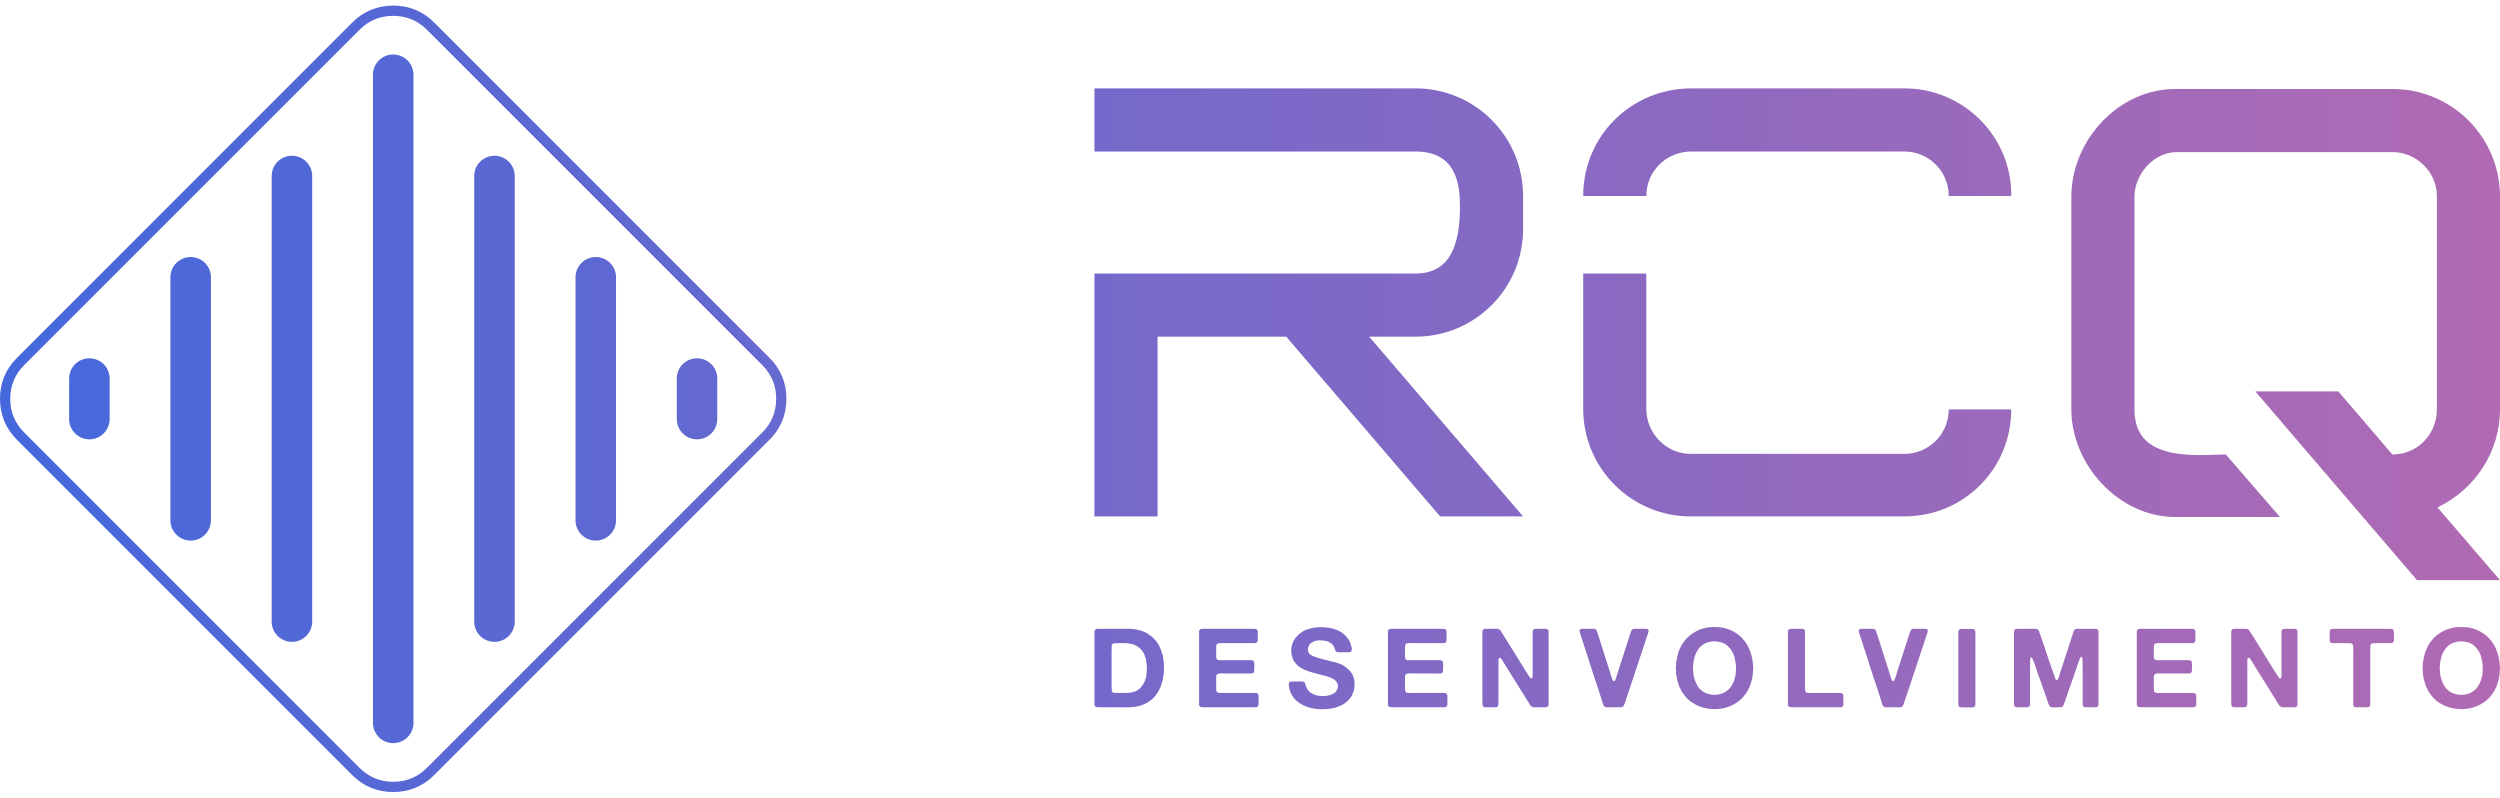 <svg width="210" height="67" viewBox="0 0 420 134" fill="none" xmlns="http://www.w3.org/2000/svg">
<g clip-path="url(#clip0_1_2)">
<path d="M195.539 111.804C195.539 111.841 195.542 111.89 195.548 111.952C195.554 112.014 195.557 112.082 195.557 112.156C195.557 112.23 195.554 112.298 195.548 112.359C195.542 112.421 195.539 112.464 195.539 112.489C195.539 112.575 195.536 112.659 195.53 112.739C195.523 112.819 195.52 112.896 195.52 112.97C195.496 113.032 195.486 113.094 195.493 113.155C195.499 113.217 195.496 113.279 195.483 113.34C195.459 113.476 195.44 113.612 195.428 113.748C195.415 113.883 195.391 114.019 195.354 114.155C195.292 114.365 195.236 114.565 195.187 114.756C195.138 114.948 195.076 115.136 195.002 115.321C194.792 115.839 194.533 116.308 194.225 116.728C193.916 117.147 193.546 117.505 193.114 117.801C192.867 117.974 192.611 118.122 192.346 118.246C192.08 118.369 191.794 118.48 191.485 118.579C191.362 118.616 191.235 118.644 191.106 118.662C190.976 118.681 190.843 118.708 190.708 118.745C190.646 118.758 190.587 118.764 190.532 118.764C190.476 118.764 190.418 118.77 190.356 118.782C190.307 118.795 190.257 118.798 190.208 118.792C190.158 118.786 190.103 118.789 190.041 118.801C190.017 118.813 189.98 118.816 189.93 118.81C189.881 118.804 189.844 118.807 189.819 118.82C189.72 118.844 189.597 118.85 189.449 118.838C189.301 118.826 189.171 118.82 189.06 118.82H184.747C184.537 118.82 184.362 118.81 184.22 118.792C184.078 118.773 183.976 118.69 183.914 118.542C183.877 118.443 183.862 118.292 183.868 118.088C183.874 117.885 183.877 117.715 183.877 117.579V106.714C183.877 106.566 183.874 106.408 183.868 106.242C183.862 106.075 183.89 105.942 183.951 105.844C184.001 105.77 184.093 105.708 184.229 105.659C184.254 105.646 184.278 105.643 184.303 105.649C184.328 105.656 184.352 105.653 184.377 105.64H189.356C189.43 105.64 189.508 105.637 189.588 105.631C189.668 105.625 189.739 105.628 189.801 105.64H190.023C190.084 105.665 190.152 105.674 190.226 105.668C190.3 105.662 190.368 105.671 190.43 105.696C190.504 105.72 190.575 105.73 190.643 105.723C190.711 105.717 190.782 105.727 190.856 105.751C191.028 105.788 191.195 105.822 191.355 105.853C191.516 105.884 191.67 105.93 191.818 105.992C191.954 106.054 192.09 106.109 192.225 106.158C192.361 106.208 192.491 106.27 192.614 106.344C192.923 106.541 193.206 106.732 193.466 106.917L193.577 107.028C193.7 107.127 193.811 107.238 193.91 107.362L194.076 107.51C194.138 107.608 194.209 107.704 194.289 107.797C194.37 107.889 194.441 107.985 194.502 108.084C194.663 108.343 194.805 108.617 194.928 108.907C195.051 109.197 195.162 109.503 195.261 109.824C195.323 109.984 195.363 110.151 195.381 110.323C195.4 110.496 195.428 110.669 195.465 110.842C195.465 110.903 195.468 110.956 195.474 110.999C195.48 111.042 195.483 111.088 195.483 111.138C195.508 111.212 195.517 111.292 195.511 111.378C195.505 111.465 195.514 111.539 195.539 111.6L195.539 111.804ZM192.651 112.693C192.676 112.631 192.688 112.532 192.688 112.396C192.688 112.261 192.676 112.162 192.651 112.1V111.749C192.627 111.637 192.611 111.52 192.605 111.397C192.599 111.273 192.583 111.162 192.559 111.064C192.534 111.002 192.525 110.943 192.531 110.888C192.537 110.832 192.528 110.774 192.503 110.712C192.441 110.514 192.383 110.326 192.327 110.147C192.272 109.968 192.195 109.799 192.096 109.638C191.911 109.342 191.698 109.086 191.457 108.87C191.217 108.654 190.924 108.472 190.578 108.324C190.467 108.287 190.356 108.253 190.245 108.222C190.134 108.191 190.023 108.164 189.912 108.139C189.813 108.127 189.723 108.117 189.643 108.111C189.563 108.105 189.474 108.09 189.375 108.065C189.325 108.053 189.276 108.049 189.227 108.056C189.177 108.062 189.134 108.059 189.097 108.046H188.69C188.628 108.034 188.56 108.031 188.486 108.037C188.412 108.043 188.338 108.046 188.264 108.046H187.431C187.407 108.071 187.366 108.077 187.311 108.065C187.255 108.053 187.209 108.053 187.172 108.065C187.11 108.09 187.049 108.111 186.987 108.13C186.925 108.148 186.876 108.188 186.839 108.25C186.79 108.312 186.765 108.398 186.765 108.509C186.765 108.62 186.765 108.744 186.765 108.879C186.765 109.04 186.762 109.206 186.756 109.379C186.749 109.552 186.746 109.725 186.746 109.897V115.062C186.746 115.136 186.743 115.216 186.737 115.302C186.731 115.389 186.74 115.463 186.765 115.525V115.71C186.765 115.796 186.768 115.879 186.774 115.96C186.78 116.04 186.796 116.111 186.82 116.172C186.894 116.321 187.036 116.398 187.246 116.404C187.456 116.41 187.672 116.413 187.894 116.413C188.375 116.413 188.863 116.41 189.356 116.404C189.85 116.398 190.27 116.327 190.615 116.191C191.072 116.006 191.433 115.759 191.698 115.451C191.963 115.142 192.188 114.759 192.374 114.303C192.423 114.204 192.46 114.093 192.485 113.97C192.509 113.846 192.54 113.723 192.577 113.599V113.451C192.602 113.365 192.614 113.272 192.614 113.174C192.614 113.075 192.626 112.976 192.651 112.878L192.651 112.693Z" fill="url(#paint0_linear_1_2)"/>
<path d="M201.95 105.64H208.872H210.483C210.631 105.64 210.773 105.646 210.909 105.659C211.044 105.671 211.143 105.72 211.205 105.807C211.229 105.844 211.245 105.887 211.251 105.936C211.257 105.986 211.273 106.035 211.297 106.084V106.288C211.31 106.374 211.313 106.467 211.307 106.566C211.3 106.664 211.297 106.757 211.297 106.843C211.297 106.942 211.3 107.038 211.307 107.13C211.313 107.223 211.31 107.312 211.297 107.399C211.285 107.46 211.279 107.553 211.279 107.676C211.242 107.824 211.18 107.923 211.094 107.972C211.02 108.022 210.927 108.046 210.816 108.046C210.705 108.046 210.588 108.046 210.464 108.046H209.187H205.837C205.738 108.046 205.624 108.043 205.494 108.037C205.365 108.031 205.235 108.031 205.106 108.037C204.976 108.043 204.856 108.056 204.745 108.074C204.634 108.093 204.553 108.12 204.504 108.158C204.418 108.219 204.365 108.309 204.347 108.426C204.328 108.543 204.319 108.676 204.319 108.824V109.879V110.416C204.344 110.514 204.368 110.598 204.393 110.666C204.418 110.734 204.461 110.786 204.523 110.823C204.597 110.872 204.683 110.9 204.782 110.906C204.88 110.912 204.985 110.916 205.096 110.916H206.096H209.28C209.366 110.916 209.474 110.912 209.604 110.906C209.733 110.9 209.86 110.9 209.983 110.906C210.106 110.912 210.221 110.922 210.326 110.934C210.43 110.946 210.508 110.971 210.557 111.008C210.619 111.045 210.662 111.119 210.686 111.23C210.711 111.341 210.727 111.462 210.733 111.591C210.739 111.721 210.739 111.853 210.733 111.989C210.727 112.125 210.723 112.242 210.723 112.341C210.723 112.427 210.723 112.514 210.723 112.6C210.723 112.686 210.711 112.76 210.686 112.822C210.662 112.921 210.612 113.001 210.538 113.063C210.477 113.1 210.393 113.124 210.288 113.137C210.184 113.149 210.066 113.155 209.937 113.155C209.807 113.155 209.678 113.152 209.548 113.146C209.418 113.14 209.311 113.137 209.224 113.137H205.615C205.467 113.137 205.325 113.134 205.189 113.128C205.053 113.121 204.927 113.127 204.809 113.146C204.692 113.165 204.593 113.202 204.513 113.257C204.433 113.313 204.374 113.396 204.337 113.507C204.325 113.569 204.319 113.633 204.319 113.701C204.319 113.769 204.319 113.834 204.319 113.896V114.599V115.636C204.319 115.784 204.328 115.916 204.347 116.034C204.365 116.151 204.418 116.24 204.504 116.302C204.541 116.339 204.587 116.361 204.643 116.367C204.698 116.373 204.757 116.388 204.819 116.413H205.004C205.065 116.425 205.133 116.429 205.207 116.422C205.281 116.416 205.349 116.413 205.411 116.413H206.188H209.668H210.649C210.748 116.413 210.844 116.413 210.936 116.413C211.029 116.413 211.112 116.432 211.186 116.469C211.285 116.506 211.353 116.574 211.39 116.672C211.415 116.734 211.43 116.808 211.436 116.894C211.442 116.981 211.445 117.073 211.445 117.172V118.023C211.445 118.172 211.439 118.31 211.427 118.44C211.415 118.57 211.359 118.665 211.26 118.727C211.186 118.789 211.091 118.819 210.973 118.819C210.856 118.819 210.73 118.819 210.594 118.819H209.206H203.727H202.264C202.091 118.819 201.94 118.81 201.811 118.792C201.681 118.773 201.586 118.715 201.524 118.616C201.474 118.542 201.45 118.446 201.45 118.329C201.45 118.212 201.45 118.098 201.45 117.986V116.654V111.619V107.584V106.436C201.45 106.325 201.45 106.214 201.45 106.103C201.45 105.992 201.474 105.905 201.524 105.844C201.573 105.757 201.666 105.696 201.801 105.659C201.826 105.646 201.851 105.643 201.876 105.649C201.9 105.655 201.925 105.652 201.95 105.64Z" fill="url(#paint1_linear_1_2)"/>
<path d="M221.651 105.362C224.045 105.325 225.692 106.035 226.593 107.491C226.716 107.689 226.812 107.892 226.88 108.102C226.948 108.312 227.013 108.54 227.074 108.787C227.099 108.886 227.108 109 227.102 109.129C227.096 109.259 227.068 109.355 227.019 109.416C226.957 109.49 226.871 109.537 226.76 109.555C226.649 109.574 226.525 109.583 226.389 109.583H225.223C225.112 109.583 225.001 109.583 224.89 109.583C224.779 109.583 224.686 109.57 224.612 109.546C224.464 109.484 224.372 109.385 224.335 109.25C224.298 109.114 224.248 108.978 224.187 108.842C224.137 108.719 224.069 108.589 223.983 108.454C223.897 108.318 223.804 108.213 223.705 108.139C223.533 108.016 223.366 107.911 223.206 107.824C223.058 107.763 222.875 107.71 222.66 107.667C222.444 107.624 222.221 107.596 221.993 107.584C221.765 107.571 221.54 107.578 221.318 107.602C221.095 107.627 220.898 107.676 220.725 107.75C220.441 107.874 220.222 108.019 220.068 108.185C219.914 108.352 219.806 108.602 219.744 108.935C219.719 109.021 219.713 109.117 219.726 109.222C219.738 109.327 219.757 109.41 219.781 109.472C219.88 109.731 220.019 109.913 220.198 110.018C220.377 110.123 220.589 110.224 220.836 110.323C220.972 110.385 221.111 110.431 221.253 110.462C221.395 110.493 221.54 110.533 221.688 110.582C222.021 110.693 222.363 110.789 222.715 110.869C223.067 110.949 223.415 111.039 223.761 111.138C223.823 111.162 223.884 111.175 223.946 111.175C224.008 111.175 224.069 111.187 224.131 111.212C224.378 111.298 224.634 111.378 224.899 111.452C225.165 111.526 225.402 111.631 225.612 111.767C225.945 111.977 226.232 112.187 226.473 112.396C226.713 112.606 226.938 112.878 227.148 113.211C227.21 113.31 227.262 113.421 227.306 113.544C227.349 113.667 227.395 113.791 227.444 113.914C227.457 113.951 227.463 113.985 227.463 114.016C227.463 114.047 227.469 114.075 227.481 114.099C227.531 114.297 227.556 114.544 227.556 114.84C227.58 114.901 227.58 114.963 227.556 115.025V115.358C227.531 115.494 227.509 115.623 227.491 115.747C227.472 115.87 227.444 115.994 227.407 116.117C227.333 116.339 227.253 116.543 227.167 116.728C227.08 116.913 226.976 117.092 226.852 117.265C226.803 117.326 226.753 117.379 226.704 117.422C226.655 117.465 226.612 117.518 226.574 117.579C226.513 117.653 226.445 117.724 226.371 117.792C226.297 117.86 226.217 117.925 226.13 117.987C226.069 118.036 226.004 118.085 225.936 118.135C225.868 118.184 225.797 118.233 225.723 118.283C225.513 118.418 225.294 118.529 225.066 118.616C224.838 118.702 224.6 118.789 224.353 118.875C224.18 118.937 224.002 118.977 223.816 118.995C223.631 119.014 223.446 119.042 223.261 119.079C223.175 119.103 223.091 119.113 223.011 119.106C222.931 119.1 222.854 119.109 222.78 119.134H222.632C222.607 119.134 222.573 119.131 222.53 119.125C222.487 119.119 222.453 119.122 222.428 119.134C222.366 119.146 222.262 119.153 222.113 119.153C221.965 119.153 221.861 119.146 221.799 119.134H221.614C221.527 119.109 221.438 119.1 221.345 119.106C221.253 119.113 221.169 119.103 221.095 119.079C221.034 119.079 220.978 119.076 220.929 119.069C220.879 119.063 220.824 119.054 220.762 119.042C220.614 119.005 220.46 118.974 220.299 118.949C220.139 118.924 219.991 118.887 219.855 118.838C219.251 118.641 218.72 118.391 218.263 118.088C217.807 117.786 217.424 117.388 217.116 116.894C216.918 116.598 216.764 116.247 216.653 115.839C216.628 115.765 216.613 115.691 216.607 115.617C216.6 115.543 216.585 115.463 216.56 115.377C216.536 115.278 216.517 115.158 216.505 115.016C216.493 114.874 216.517 114.766 216.579 114.692C216.641 114.593 216.73 114.534 216.847 114.516C216.965 114.497 217.097 114.488 217.245 114.488H218.411C218.51 114.488 218.615 114.488 218.726 114.488C218.837 114.488 218.936 114.507 219.022 114.544C219.158 114.605 219.238 114.707 219.263 114.849C219.288 114.991 219.331 115.136 219.392 115.284C219.442 115.432 219.504 115.568 219.578 115.691C219.652 115.815 219.732 115.932 219.818 116.043C219.88 116.117 219.948 116.185 220.022 116.247C220.096 116.308 220.17 116.364 220.244 116.413C220.515 116.586 220.849 116.728 221.243 116.839C221.33 116.864 221.413 116.876 221.493 116.876C221.574 116.876 221.663 116.888 221.762 116.913H221.854C221.953 116.938 222.089 116.95 222.262 116.95C222.434 116.95 222.57 116.938 222.669 116.913C222.706 116.901 222.768 116.894 222.854 116.894C222.916 116.882 222.98 116.873 223.048 116.867C223.116 116.86 223.181 116.845 223.243 116.82C223.662 116.709 223.995 116.561 224.242 116.376C224.489 116.191 224.662 115.882 224.76 115.451C224.785 115.364 224.788 115.265 224.77 115.154C224.751 115.043 224.73 114.957 224.705 114.895C224.581 114.562 224.372 114.303 224.076 114.118C224.039 114.093 223.971 114.056 223.872 114.007C223.687 113.896 223.48 113.806 223.252 113.738C223.024 113.671 222.798 113.6 222.576 113.525C222.49 113.501 222.407 113.479 222.326 113.461C222.246 113.442 222.157 113.421 222.058 113.396C221.86 113.334 221.66 113.282 221.456 113.239C221.253 113.195 221.058 113.143 220.873 113.081C220.812 113.057 220.762 113.044 220.725 113.044C220.688 113.044 220.645 113.032 220.596 113.007C220.497 112.983 220.407 112.958 220.327 112.933C220.247 112.908 220.158 112.884 220.059 112.859C219.775 112.76 219.503 112.659 219.244 112.554C218.985 112.449 218.745 112.328 218.522 112.193C218.239 112.008 217.979 111.792 217.745 111.545C217.511 111.298 217.325 111.014 217.19 110.693C217.14 110.582 217.103 110.468 217.079 110.351C217.054 110.234 217.023 110.107 216.986 109.971C216.961 109.86 216.943 109.7 216.931 109.49C216.918 109.28 216.924 109.108 216.949 108.972C216.961 108.923 216.968 108.849 216.968 108.75C217.005 108.614 217.035 108.485 217.06 108.361C217.085 108.238 217.122 108.114 217.171 107.991C217.356 107.559 217.594 107.192 217.884 106.89C218.174 106.587 218.51 106.313 218.893 106.066C219.139 105.918 219.405 105.801 219.689 105.714C219.972 105.628 220.275 105.548 220.596 105.473C220.719 105.449 220.839 105.433 220.957 105.427C221.074 105.421 221.194 105.406 221.318 105.381C221.355 105.369 221.413 105.369 221.493 105.381C221.574 105.393 221.626 105.387 221.651 105.362Z" fill="url(#paint2_linear_1_2)"/>
<path d="M233.67 105.64H240.593H242.203C242.351 105.64 242.493 105.646 242.629 105.659C242.765 105.671 242.864 105.72 242.925 105.807C242.95 105.844 242.965 105.887 242.972 105.936C242.978 105.986 242.993 106.035 243.018 106.084V106.288C243.03 106.374 243.033 106.467 243.027 106.566C243.021 106.664 243.018 106.757 243.018 106.843C243.018 106.942 243.021 107.038 243.027 107.13C243.033 107.223 243.03 107.312 243.018 107.399C243.005 107.46 242.999 107.553 242.999 107.676C242.962 107.824 242.901 107.923 242.814 107.972C242.74 108.022 242.648 108.046 242.537 108.046C242.426 108.046 242.308 108.046 242.185 108.046H240.908H237.557C237.459 108.046 237.344 108.043 237.215 108.037C237.085 108.031 236.956 108.031 236.826 108.037C236.697 108.043 236.576 108.056 236.465 108.074C236.354 108.093 236.274 108.12 236.225 108.158C236.138 108.219 236.086 108.309 236.067 108.426C236.049 108.543 236.039 108.676 236.039 108.824V109.879V110.416C236.064 110.514 236.089 110.598 236.113 110.666C236.138 110.734 236.181 110.786 236.243 110.823C236.317 110.872 236.403 110.9 236.502 110.906C236.601 110.912 236.706 110.916 236.817 110.916H237.816H241C241.087 110.916 241.195 110.912 241.324 110.906C241.454 110.9 241.58 110.9 241.704 110.906C241.827 110.912 241.941 110.922 242.046 110.934C242.151 110.946 242.228 110.971 242.277 111.008C242.339 111.045 242.382 111.119 242.407 111.23C242.432 111.341 242.447 111.462 242.453 111.591C242.459 111.721 242.459 111.853 242.453 111.989C242.447 112.125 242.444 112.242 242.444 112.341C242.444 112.427 242.444 112.514 242.444 112.6C242.444 112.686 242.432 112.76 242.407 112.822C242.382 112.921 242.333 113.001 242.259 113.063C242.197 113.1 242.114 113.124 242.009 113.137C241.904 113.149 241.787 113.155 241.657 113.155C241.528 113.155 241.398 113.152 241.269 113.146C241.139 113.14 241.031 113.137 240.945 113.137H237.335C237.187 113.137 237.045 113.134 236.909 113.128C236.774 113.121 236.647 113.127 236.53 113.146C236.413 113.165 236.314 113.202 236.234 113.257C236.154 113.313 236.095 113.396 236.058 113.507C236.046 113.569 236.039 113.633 236.039 113.701C236.039 113.769 236.039 113.834 236.039 113.896V114.599V115.636C236.039 115.784 236.049 115.916 236.067 116.034C236.086 116.151 236.138 116.24 236.225 116.302C236.262 116.339 236.308 116.361 236.363 116.367C236.419 116.373 236.478 116.388 236.539 116.413H236.724C236.786 116.425 236.854 116.429 236.928 116.422C237.002 116.416 237.07 116.413 237.132 116.413H237.909H241.389H242.37C242.469 116.413 242.564 116.413 242.657 116.413C242.749 116.413 242.833 116.432 242.907 116.469C243.005 116.506 243.073 116.574 243.11 116.672C243.135 116.734 243.15 116.808 243.157 116.894C243.163 116.981 243.166 117.073 243.166 117.172V118.023C243.166 118.172 243.16 118.31 243.147 118.44C243.135 118.57 243.08 118.665 242.981 118.727C242.907 118.789 242.811 118.819 242.694 118.819C242.577 118.819 242.45 118.819 242.314 118.819H240.926H235.447H233.985C233.812 118.819 233.661 118.81 233.531 118.792C233.402 118.773 233.306 118.715 233.244 118.616C233.195 118.542 233.17 118.446 233.17 118.329C233.17 118.212 233.17 118.098 233.17 117.986V116.654V111.619V107.584V106.436C233.17 106.325 233.17 106.214 233.17 106.103C233.17 105.992 233.195 105.905 233.244 105.844C233.294 105.757 233.386 105.696 233.522 105.659C233.547 105.646 233.571 105.643 233.596 105.649C233.621 105.655 233.645 105.652 233.67 105.64Z" fill="url(#paint3_linear_1_2)"/>
<path d="M249.54 105.64H251.039C251.175 105.64 251.307 105.637 251.437 105.631C251.566 105.625 251.681 105.646 251.779 105.696C251.903 105.745 251.998 105.819 252.066 105.918C252.134 106.016 252.199 106.115 252.261 106.214L252.927 107.269C253.359 107.972 253.794 108.673 254.232 109.37C254.67 110.067 255.105 110.767 255.537 111.471C255.747 111.804 255.953 112.14 256.157 112.48C256.361 112.819 256.574 113.149 256.796 113.47C256.845 113.544 256.891 113.618 256.935 113.692C256.978 113.766 257.036 113.834 257.11 113.896C257.135 113.92 257.166 113.945 257.203 113.97C257.24 113.994 257.277 113.994 257.314 113.97C257.4 113.945 257.444 113.89 257.444 113.803C257.444 113.717 257.456 113.624 257.481 113.526C257.493 113.439 257.496 113.343 257.49 113.239C257.484 113.134 257.481 113.032 257.481 112.933V111.767V107.473V106.769C257.481 106.708 257.477 106.646 257.471 106.584C257.465 106.522 257.468 106.467 257.481 106.418V106.214C257.481 106.041 257.518 105.905 257.592 105.807C257.653 105.72 257.737 105.671 257.841 105.659C257.946 105.646 258.067 105.64 258.202 105.64H259.332C259.43 105.64 259.529 105.64 259.628 105.64C259.726 105.64 259.813 105.652 259.887 105.677C260.047 105.739 260.134 105.847 260.146 106.001C260.158 106.155 260.165 106.337 260.165 106.547V108.583V116.339V117.894C260.165 118.03 260.168 118.165 260.174 118.301C260.18 118.437 260.158 118.542 260.109 118.616C260.06 118.69 260.001 118.736 259.933 118.755C259.865 118.773 259.782 118.795 259.683 118.819H259.035H258.017C257.906 118.819 257.798 118.819 257.693 118.819C257.589 118.819 257.499 118.801 257.425 118.764C257.289 118.702 257.184 118.619 257.11 118.514C257.036 118.409 256.962 118.295 256.888 118.172C256.777 117.999 256.669 117.823 256.564 117.644C256.459 117.465 256.351 117.289 256.24 117.117L253.464 112.674C253.291 112.39 253.121 112.116 252.955 111.85C252.788 111.585 252.618 111.31 252.446 111.027C252.384 110.94 252.313 110.832 252.233 110.703C252.153 110.573 252.045 110.508 251.909 110.508C251.81 110.595 251.758 110.693 251.752 110.805C251.745 110.916 251.742 111.057 251.742 111.23V112.526V116.95V117.672C251.742 117.734 251.745 117.795 251.752 117.857C251.758 117.919 251.748 117.98 251.724 118.042V118.246C251.724 118.443 251.693 118.585 251.631 118.671C251.57 118.745 251.486 118.789 251.381 118.801C251.276 118.813 251.156 118.819 251.02 118.819H249.891C249.793 118.819 249.694 118.819 249.595 118.819C249.496 118.819 249.41 118.807 249.336 118.782C249.176 118.721 249.086 118.61 249.068 118.449C249.049 118.289 249.04 118.104 249.04 117.894V115.765V108.343V106.621C249.04 106.485 249.04 106.344 249.04 106.195C249.04 106.047 249.065 105.93 249.114 105.844C249.163 105.757 249.25 105.696 249.373 105.659C249.398 105.659 249.425 105.656 249.456 105.649C249.487 105.643 249.515 105.64 249.54 105.64Z" fill="url(#paint4_linear_1_2)"/>
<path d="M265.798 105.64H267.297C267.433 105.64 267.572 105.64 267.714 105.64C267.856 105.64 267.97 105.671 268.056 105.733C268.167 105.794 268.241 105.893 268.278 106.029C268.315 106.165 268.358 106.3 268.408 106.436C268.494 106.671 268.571 106.905 268.639 107.139C268.707 107.374 268.784 107.615 268.871 107.861C269.117 108.626 269.361 109.392 269.602 110.157C269.842 110.922 270.086 111.687 270.333 112.452C270.395 112.662 270.459 112.871 270.527 113.081C270.595 113.291 270.66 113.501 270.722 113.711C270.759 113.822 270.796 113.933 270.833 114.044C270.87 114.155 270.919 114.254 270.981 114.34C270.993 114.365 271.008 114.38 271.027 114.386C271.046 114.392 271.067 114.408 271.092 114.433C271.228 114.433 271.317 114.374 271.36 114.257C271.403 114.139 271.443 114.031 271.481 113.933C271.579 113.674 271.666 113.408 271.74 113.137C271.814 112.865 271.9 112.588 271.999 112.304C272.27 111.489 272.533 110.678 272.785 109.87C273.038 109.061 273.301 108.25 273.572 107.436C273.634 107.238 273.696 107.044 273.757 106.853C273.819 106.661 273.881 106.467 273.942 106.269C273.992 106.171 274.032 106.072 274.063 105.973C274.094 105.875 274.158 105.794 274.257 105.733C274.343 105.671 274.445 105.64 274.562 105.64C274.68 105.64 274.8 105.64 274.923 105.64H276.164C276.287 105.64 276.41 105.64 276.534 105.64C276.657 105.64 276.756 105.665 276.83 105.714C276.953 105.776 276.997 105.89 276.96 106.057C276.923 106.223 276.886 106.362 276.848 106.473C276.737 106.757 276.636 107.05 276.543 107.352C276.451 107.655 276.355 107.954 276.256 108.25C276.219 108.324 276.191 108.398 276.173 108.472C276.154 108.546 276.133 108.62 276.108 108.694C276.009 108.953 275.92 109.219 275.84 109.49C275.759 109.762 275.67 110.033 275.571 110.305C275.238 111.304 274.905 112.307 274.572 113.313C274.239 114.318 273.905 115.321 273.572 116.321C273.461 116.604 273.362 116.891 273.276 117.181C273.19 117.471 273.097 117.758 272.998 118.042C272.937 118.215 272.875 118.372 272.813 118.514C272.752 118.656 272.628 118.752 272.443 118.801C272.344 118.826 272.233 118.835 272.11 118.829C271.986 118.823 271.869 118.819 271.758 118.819H270.425C270.29 118.819 270.145 118.823 269.99 118.829C269.836 118.835 269.71 118.807 269.611 118.745C269.475 118.671 269.386 118.557 269.343 118.403C269.299 118.249 269.253 118.098 269.204 117.949C269.117 117.69 269.034 117.428 268.954 117.163C268.874 116.897 268.79 116.635 268.704 116.376C268.432 115.599 268.173 114.815 267.927 114.025C267.68 113.236 267.421 112.446 267.149 111.656C267.038 111.298 266.93 110.943 266.825 110.592C266.72 110.24 266.606 109.891 266.483 109.546C266.433 109.435 266.396 109.324 266.372 109.213C266.347 109.102 266.31 108.99 266.261 108.879C266.15 108.534 266.042 108.191 265.937 107.852C265.832 107.513 265.718 107.17 265.594 106.825C265.57 106.714 265.539 106.606 265.502 106.501C265.465 106.396 265.428 106.288 265.391 106.177C265.378 106.115 265.369 106.054 265.363 105.992C265.357 105.93 265.366 105.875 265.391 105.825C265.428 105.739 265.508 105.683 265.631 105.659C265.656 105.646 265.684 105.643 265.715 105.649C265.745 105.656 265.773 105.652 265.798 105.64Z" fill="url(#paint5_linear_1_2)"/>
<path d="M294.495 111.786C294.52 111.86 294.535 111.986 294.541 112.165C294.547 112.344 294.538 112.47 294.514 112.544V112.785C294.489 112.909 294.477 113.038 294.477 113.174C294.477 113.31 294.464 113.445 294.44 113.581C294.415 113.667 294.396 113.754 294.384 113.84C294.372 113.927 294.353 114.013 294.328 114.099C294.267 114.321 294.208 114.537 294.153 114.747C294.097 114.957 294.026 115.161 293.94 115.358C293.57 116.222 293.07 116.941 292.44 117.514C291.811 118.088 291.034 118.529 290.108 118.838C289.972 118.887 289.837 118.924 289.701 118.949C289.565 118.974 289.429 118.998 289.294 119.023C289.232 119.048 289.167 119.06 289.099 119.06C289.031 119.06 288.967 119.066 288.905 119.079L288.294 119.134C288.245 119.146 288.158 119.15 288.035 119.143C287.912 119.137 287.831 119.128 287.794 119.116C287.733 119.103 287.674 119.1 287.618 119.106C287.563 119.113 287.504 119.109 287.443 119.097H287.239C287.14 119.072 287.048 119.057 286.961 119.051C286.875 119.045 286.782 119.029 286.684 119.005C286.585 118.98 286.486 118.958 286.388 118.94C286.289 118.921 286.19 118.9 286.091 118.875C285.956 118.826 285.817 118.776 285.675 118.727C285.533 118.678 285.394 118.622 285.258 118.56C284.518 118.239 283.892 117.811 283.38 117.274C282.867 116.737 282.451 116.098 282.13 115.358C282.056 115.185 281.994 115.003 281.945 114.812C281.896 114.621 281.84 114.426 281.778 114.229C281.754 114.167 281.741 114.115 281.741 114.072C281.741 114.028 281.735 113.982 281.723 113.933C281.698 113.846 281.68 113.757 281.667 113.664C281.655 113.572 281.637 113.476 281.612 113.377C281.6 113.316 281.596 113.257 281.603 113.202C281.609 113.146 281.6 113.094 281.575 113.044C281.562 112.97 281.562 112.893 281.575 112.813C281.587 112.733 281.587 112.655 281.575 112.581C281.55 112.52 281.538 112.424 281.538 112.295C281.538 112.165 281.55 112.069 281.575 112.008C281.587 111.946 281.587 111.887 281.575 111.832C281.562 111.776 281.562 111.718 281.575 111.656V111.545C281.6 111.458 281.609 111.375 281.603 111.295C281.596 111.215 281.606 111.138 281.63 111.064C281.655 111.002 281.667 110.937 281.667 110.869C281.667 110.801 281.68 110.737 281.704 110.675C281.766 110.465 281.815 110.258 281.852 110.055C281.889 109.851 281.945 109.651 282.019 109.453C282.118 109.243 282.21 109.034 282.297 108.824C282.383 108.614 282.488 108.417 282.611 108.232C282.982 107.639 283.407 107.146 283.889 106.751C284.37 106.356 284.956 106.016 285.647 105.733C285.808 105.671 285.977 105.622 286.156 105.585C286.335 105.548 286.511 105.504 286.684 105.455C286.745 105.43 286.804 105.418 286.859 105.418C286.915 105.418 286.974 105.412 287.035 105.399L287.591 105.344C287.615 105.332 287.649 105.332 287.692 105.344C287.736 105.356 287.77 105.356 287.794 105.344C288.67 105.319 289.429 105.409 290.071 105.612C290.713 105.816 291.287 106.097 291.793 106.455C291.953 106.566 292.12 106.692 292.292 106.834C292.465 106.976 292.607 107.121 292.718 107.269C292.78 107.331 292.841 107.395 292.903 107.463C292.965 107.531 293.02 107.596 293.07 107.658C293.205 107.855 293.341 108.056 293.477 108.259C293.613 108.463 293.73 108.682 293.829 108.916C293.903 109.089 293.967 109.256 294.023 109.416C294.079 109.577 294.137 109.749 294.199 109.934C294.236 110.058 294.267 110.184 294.291 110.314C294.316 110.444 294.347 110.576 294.384 110.712C294.409 110.798 294.421 110.882 294.421 110.962C294.421 111.042 294.433 111.119 294.458 111.193C294.483 111.267 294.492 111.344 294.486 111.425C294.48 111.505 294.483 111.576 294.495 111.637V111.786ZM291.626 112.563C291.651 112.501 291.663 112.412 291.663 112.295C291.663 112.177 291.651 112.088 291.626 112.026V111.711C291.614 111.662 291.61 111.616 291.617 111.573C291.623 111.529 291.614 111.483 291.589 111.434C291.564 111.335 291.549 111.24 291.543 111.147C291.536 111.054 291.521 110.965 291.496 110.879C291.496 110.817 291.484 110.749 291.459 110.675C291.422 110.539 291.385 110.403 291.348 110.268C291.311 110.132 291.262 109.996 291.2 109.86C290.929 109.231 290.537 108.722 290.025 108.333C289.513 107.945 288.8 107.75 287.887 107.75C287.862 107.763 287.834 107.766 287.804 107.76C287.773 107.753 287.745 107.756 287.72 107.769C287.671 107.781 287.622 107.784 287.572 107.778C287.523 107.772 287.467 107.781 287.406 107.806C287.27 107.831 287.137 107.858 287.008 107.889C286.878 107.92 286.758 107.96 286.647 108.009C286.128 108.232 285.718 108.54 285.416 108.935C285.113 109.33 284.87 109.805 284.685 110.36C284.648 110.496 284.62 110.629 284.601 110.758C284.583 110.888 284.555 111.02 284.518 111.156C284.506 111.206 284.499 111.252 284.499 111.295C284.499 111.338 284.493 111.385 284.481 111.434C284.456 111.496 284.45 111.563 284.462 111.637C284.475 111.712 284.475 111.779 284.462 111.841C284.438 111.903 284.422 112.017 284.416 112.184C284.41 112.35 284.419 112.464 284.444 112.526V112.73C284.456 112.779 284.462 112.831 284.462 112.887C284.462 112.942 284.469 112.995 284.481 113.044C284.481 113.094 284.484 113.14 284.49 113.183C284.496 113.226 284.499 113.273 284.499 113.322C284.536 113.458 284.564 113.593 284.583 113.729C284.601 113.865 284.635 113.994 284.685 114.118C284.82 114.513 284.987 114.88 285.184 115.219C285.382 115.559 285.629 115.833 285.925 116.043C285.986 116.105 286.051 116.154 286.119 116.191C286.187 116.228 286.258 116.265 286.332 116.302C286.468 116.388 286.613 116.456 286.767 116.506C286.921 116.555 287.085 116.604 287.257 116.654C287.319 116.678 287.378 116.688 287.433 116.682C287.489 116.675 287.547 116.678 287.609 116.691C287.683 116.715 287.757 116.728 287.831 116.728C287.905 116.728 287.986 116.728 288.072 116.728H288.22C288.282 116.715 288.337 116.712 288.387 116.719C288.436 116.725 288.491 116.715 288.553 116.691C288.677 116.666 288.8 116.645 288.923 116.626C289.047 116.608 289.164 116.574 289.275 116.524C289.806 116.314 290.222 116.043 290.525 115.71C290.827 115.377 291.083 114.945 291.293 114.414C291.354 114.278 291.401 114.13 291.432 113.97C291.462 113.809 291.503 113.649 291.552 113.489L291.607 113.044C291.62 112.995 291.626 112.942 291.626 112.887C291.626 112.831 291.626 112.773 291.626 112.711V112.563Z" fill="url(#paint6_linear_1_2)"/>
<path d="M300.887 105.64H302.461C302.596 105.64 302.729 105.643 302.859 105.649C302.988 105.656 303.084 105.702 303.146 105.788C303.207 105.875 303.238 105.989 303.238 106.131C303.238 106.273 303.238 106.424 303.238 106.584V108.269V113.877V114.969C303.238 115.068 303.235 115.164 303.229 115.256C303.223 115.349 303.232 115.438 303.257 115.525V115.71C303.257 115.796 303.26 115.879 303.266 115.96C303.272 116.04 303.287 116.111 303.312 116.172C303.399 116.333 303.571 116.413 303.83 116.413C304.09 116.413 304.343 116.413 304.589 116.413H308.18C308.279 116.413 308.402 116.41 308.551 116.404C308.699 116.398 308.841 116.398 308.976 116.404C309.112 116.41 309.239 116.425 309.356 116.45C309.473 116.475 309.55 116.512 309.587 116.561C309.649 116.635 309.68 116.728 309.68 116.839C309.68 116.95 309.68 117.067 309.68 117.191V118.042C309.68 118.141 309.683 118.233 309.689 118.32C309.695 118.406 309.686 118.48 309.661 118.542C309.612 118.641 309.55 118.708 309.476 118.745C309.414 118.795 309.322 118.819 309.198 118.819C309.075 118.819 308.958 118.819 308.847 118.819H307.533H302.516H301.183C301.011 118.819 300.86 118.81 300.73 118.792C300.6 118.773 300.505 118.715 300.443 118.616C300.394 118.542 300.369 118.446 300.369 118.329C300.369 118.212 300.369 118.098 300.369 117.986V116.691V111.786V107.602V106.436C300.369 106.325 300.372 106.214 300.378 106.103C300.384 105.992 300.406 105.905 300.443 105.844C300.492 105.757 300.591 105.696 300.739 105.659C300.764 105.646 300.789 105.643 300.813 105.649C300.838 105.656 300.863 105.652 300.887 105.64Z" fill="url(#paint7_linear_1_2)"/>
<path d="M312.703 105.64H314.202C314.338 105.64 314.477 105.64 314.619 105.64C314.761 105.64 314.875 105.671 314.961 105.733C315.072 105.794 315.146 105.893 315.183 106.029C315.22 106.165 315.264 106.3 315.313 106.436C315.399 106.671 315.476 106.905 315.544 107.139C315.612 107.374 315.689 107.615 315.776 107.861C316.023 108.626 316.266 109.392 316.507 110.157C316.748 110.922 316.991 111.687 317.238 112.452C317.3 112.662 317.365 112.871 317.432 113.081C317.5 113.291 317.565 113.501 317.627 113.711C317.664 113.822 317.701 113.933 317.738 114.044C317.775 114.155 317.824 114.254 317.886 114.34C317.898 114.365 317.914 114.38 317.932 114.386C317.951 114.392 317.972 114.408 317.997 114.433C318.133 114.433 318.222 114.374 318.265 114.257C318.309 114.139 318.349 114.031 318.386 113.933C318.484 113.674 318.571 113.408 318.645 113.137C318.719 112.865 318.805 112.588 318.904 112.304C319.175 111.489 319.438 110.678 319.691 109.87C319.944 109.061 320.206 108.25 320.477 107.436C320.539 107.238 320.601 107.044 320.662 106.853C320.724 106.661 320.786 106.467 320.848 106.269C320.897 106.171 320.937 106.072 320.968 105.973C320.999 105.875 321.064 105.794 321.162 105.733C321.249 105.671 321.35 105.64 321.468 105.64C321.585 105.64 321.705 105.64 321.829 105.64H323.069C323.192 105.64 323.316 105.64 323.439 105.64C323.562 105.64 323.661 105.665 323.735 105.714C323.859 105.776 323.902 105.89 323.865 106.057C323.828 106.223 323.791 106.362 323.754 106.473C323.643 106.757 323.541 107.05 323.448 107.352C323.356 107.655 323.26 107.954 323.161 108.25C323.124 108.324 323.097 108.398 323.078 108.472C323.06 108.546 323.038 108.62 323.013 108.694C322.915 108.953 322.825 109.219 322.745 109.49C322.665 109.762 322.575 110.033 322.476 110.305C322.143 111.304 321.81 112.307 321.477 113.313C321.144 114.318 320.811 115.321 320.477 116.321C320.366 116.604 320.268 116.891 320.181 117.181C320.095 117.471 320.002 117.758 319.904 118.042C319.842 118.215 319.78 118.372 319.718 118.514C319.657 118.656 319.533 118.752 319.348 118.801C319.25 118.826 319.138 118.835 319.015 118.829C318.892 118.823 318.774 118.819 318.663 118.819H317.331C317.195 118.819 317.05 118.823 316.896 118.829C316.741 118.835 316.615 118.807 316.516 118.745C316.38 118.671 316.291 118.557 316.248 118.403C316.205 118.249 316.158 118.098 316.109 117.949C316.023 117.69 315.939 117.428 315.859 117.163C315.779 116.897 315.695 116.635 315.609 116.376C315.338 115.599 315.078 114.815 314.832 114.025C314.585 113.236 314.326 112.446 314.054 111.656C313.943 111.298 313.835 110.943 313.73 110.592C313.625 110.24 313.511 109.891 313.388 109.546C313.339 109.435 313.302 109.324 313.277 109.213C313.252 109.102 313.215 108.99 313.166 108.879C313.055 108.534 312.947 108.191 312.842 107.852C312.737 107.513 312.623 107.17 312.499 106.825C312.475 106.714 312.444 106.606 312.407 106.501C312.37 106.396 312.333 106.288 312.296 106.177C312.283 106.115 312.274 106.054 312.268 105.992C312.262 105.93 312.271 105.875 312.296 105.825C312.333 105.739 312.413 105.683 312.536 105.659C312.561 105.646 312.589 105.643 312.62 105.649C312.651 105.656 312.678 105.652 312.703 105.64Z" fill="url(#paint8_linear_1_2)"/>
<path d="M329.498 105.659H331.09C331.226 105.659 331.355 105.662 331.479 105.668C331.602 105.674 331.695 105.72 331.756 105.807C331.818 105.893 331.852 106.004 331.858 106.14C331.864 106.276 331.867 106.424 331.867 106.584V108.195V114.618V117.653C331.867 117.814 331.87 117.993 331.877 118.19C331.883 118.388 331.855 118.536 331.793 118.634C331.744 118.721 331.633 118.789 331.46 118.838C331.374 118.863 331.281 118.869 331.182 118.857C331.084 118.844 330.985 118.838 330.886 118.838H329.794C329.658 118.838 329.532 118.832 329.415 118.819C329.298 118.807 329.202 118.77 329.128 118.708C329.066 118.647 329.029 118.554 329.017 118.431C329.004 118.307 328.998 118.178 328.998 118.042V116.432V109.675V106.973C328.998 106.8 328.995 106.596 328.989 106.362C328.983 106.128 329.011 105.961 329.072 105.862C329.122 105.788 329.202 105.727 329.313 105.677C329.35 105.677 329.384 105.674 329.415 105.668C329.446 105.662 329.473 105.659 329.498 105.659Z" fill="url(#paint9_linear_1_2)"/>
<path d="M338.87 105.64H341.295C341.493 105.64 341.693 105.64 341.897 105.64C342.101 105.64 342.258 105.683 342.369 105.77C342.455 105.831 342.517 105.921 342.554 106.038C342.591 106.155 342.628 106.269 342.665 106.381C342.739 106.578 342.81 106.778 342.878 106.982C342.946 107.186 343.017 107.392 343.091 107.602C343.375 108.38 343.643 109.169 343.896 109.972C344.149 110.774 344.424 111.57 344.72 112.359C344.818 112.606 344.905 112.859 344.979 113.118C345.053 113.377 345.139 113.63 345.238 113.877C345.263 113.939 345.287 114.001 345.312 114.062C345.337 114.124 345.38 114.173 345.442 114.21C345.466 114.223 345.491 114.235 345.516 114.247C345.54 114.26 345.565 114.254 345.59 114.229C345.688 114.204 345.756 114.13 345.793 114.007C345.83 113.883 345.867 113.772 345.904 113.674C346.003 113.39 346.093 113.109 346.173 112.831C346.253 112.554 346.342 112.273 346.441 111.989C346.688 111.236 346.935 110.481 347.182 109.722C347.428 108.963 347.675 108.201 347.922 107.436C347.984 107.238 348.045 107.044 348.107 106.853C348.169 106.661 348.23 106.467 348.292 106.269C348.329 106.171 348.366 106.072 348.403 105.973C348.44 105.875 348.508 105.794 348.607 105.733C348.681 105.671 348.777 105.64 348.894 105.64C349.011 105.64 349.131 105.64 349.255 105.64H350.458H351.735C351.846 105.64 351.96 105.64 352.078 105.64C352.195 105.64 352.284 105.665 352.346 105.714C352.482 105.788 352.55 105.927 352.55 106.131C352.55 106.334 352.55 106.541 352.55 106.751V109.527V116.413V118.023C352.55 118.159 352.546 118.292 352.54 118.421C352.534 118.551 352.494 118.647 352.42 118.708C352.346 118.77 352.253 118.804 352.142 118.81C352.031 118.816 351.908 118.819 351.772 118.819H350.884H350.384C350.285 118.795 350.202 118.776 350.134 118.764C350.066 118.752 350.007 118.708 349.958 118.634C349.909 118.573 349.884 118.492 349.884 118.394C349.884 118.295 349.884 118.19 349.884 118.079V117.135V112.378C349.872 112.205 349.866 112.042 349.866 111.887C349.866 111.733 349.866 111.576 349.866 111.415C349.866 111.317 349.869 111.215 349.875 111.11C349.881 111.005 349.872 110.903 349.847 110.805C349.822 110.718 349.81 110.626 349.81 110.527C349.81 110.428 349.773 110.366 349.699 110.342C349.662 110.329 349.634 110.336 349.616 110.36C349.597 110.385 349.582 110.403 349.569 110.416C349.52 110.465 349.48 110.524 349.449 110.592C349.418 110.66 349.39 110.724 349.366 110.786C349.292 110.971 349.221 111.162 349.153 111.36C349.085 111.557 349.014 111.755 348.94 111.952C348.915 112.026 348.894 112.1 348.875 112.174C348.857 112.248 348.829 112.322 348.792 112.396C348.73 112.557 348.675 112.717 348.625 112.878C348.576 113.038 348.52 113.198 348.459 113.359C348.434 113.396 348.422 113.436 348.422 113.479C348.422 113.522 348.409 113.563 348.385 113.6C348.335 113.711 348.295 113.828 348.264 113.951C348.234 114.075 348.187 114.198 348.126 114.321C348.076 114.433 348.036 114.55 348.005 114.673C347.974 114.797 347.934 114.92 347.885 115.043C347.737 115.401 347.607 115.762 347.496 116.126C347.385 116.49 347.262 116.851 347.126 117.209C347.101 117.246 347.089 117.283 347.089 117.32C347.089 117.357 347.077 117.394 347.052 117.431C346.99 117.567 346.941 117.706 346.904 117.848C346.867 117.99 346.817 118.128 346.756 118.264C346.719 118.351 346.685 118.431 346.654 118.505C346.623 118.579 346.577 118.641 346.515 118.69C346.453 118.739 346.392 118.767 346.33 118.773C346.268 118.779 346.194 118.795 346.108 118.819H345.682C345.596 118.819 345.494 118.823 345.377 118.829C345.26 118.835 345.142 118.838 345.025 118.838C344.908 118.838 344.8 118.832 344.701 118.819C344.602 118.807 344.528 118.782 344.479 118.745C344.38 118.684 344.312 118.613 344.275 118.533C344.238 118.452 344.195 118.357 344.146 118.246C344.084 118.098 344.032 117.946 343.988 117.792C343.945 117.638 343.893 117.487 343.831 117.339L343.776 117.172C343.714 117.024 343.658 116.867 343.609 116.7C343.56 116.533 343.504 116.376 343.442 116.228C343.43 116.191 343.421 116.157 343.415 116.126C343.409 116.095 343.399 116.061 343.387 116.024C343.325 115.913 343.276 115.796 343.239 115.673C343.202 115.549 343.159 115.426 343.109 115.303C343.097 115.278 343.088 115.247 343.081 115.21C343.075 115.173 343.066 115.142 343.054 115.117C343.004 114.994 342.964 114.871 342.933 114.747C342.903 114.624 342.856 114.5 342.795 114.377C342.696 114.13 342.603 113.871 342.517 113.6C342.431 113.328 342.338 113.063 342.239 112.804C342.128 112.495 342.023 112.18 341.925 111.86C341.826 111.539 341.709 111.23 341.573 110.934C341.511 110.761 341.443 110.619 341.369 110.508C341.345 110.484 341.32 110.462 341.295 110.444C341.271 110.425 341.24 110.428 341.203 110.453C341.141 110.49 341.11 110.552 341.11 110.638C341.11 110.724 341.098 110.811 341.073 110.897C341.048 110.983 341.039 111.073 341.045 111.165C341.051 111.258 341.055 111.354 341.055 111.452C341.055 111.588 341.055 111.724 341.055 111.86C341.055 111.995 341.048 112.131 341.036 112.267V117.191V118.098C341.036 118.196 341.036 118.295 341.036 118.394C341.036 118.492 341.011 118.573 340.962 118.634C340.913 118.721 340.82 118.776 340.684 118.801C340.598 118.826 340.505 118.835 340.407 118.829C340.308 118.823 340.209 118.819 340.111 118.819H339.148C339.012 118.819 338.889 118.816 338.778 118.81C338.667 118.804 338.574 118.77 338.5 118.708C338.426 118.647 338.383 118.551 338.371 118.422C338.358 118.292 338.352 118.159 338.352 118.024V116.395V109.509V106.917C338.352 106.843 338.352 106.754 338.352 106.649C338.352 106.544 338.352 106.442 338.352 106.344C338.352 106.245 338.358 106.149 338.371 106.057C338.383 105.964 338.401 105.893 338.426 105.844C338.475 105.757 338.574 105.696 338.722 105.659C338.747 105.646 338.772 105.643 338.796 105.649C338.821 105.656 338.846 105.652 338.87 105.64Z" fill="url(#paint10_linear_1_2)"/>
<path d="M359.479 105.64H366.401H368.012C368.16 105.64 368.302 105.646 368.438 105.659C368.573 105.671 368.672 105.72 368.734 105.807C368.758 105.844 368.774 105.887 368.78 105.936C368.786 105.986 368.802 106.035 368.826 106.084V106.288C368.839 106.374 368.842 106.467 368.836 106.566C368.829 106.664 368.826 106.757 368.826 106.843C368.826 106.942 368.829 107.038 368.836 107.13C368.842 107.223 368.839 107.312 368.826 107.399C368.814 107.46 368.808 107.553 368.808 107.676C368.771 107.824 368.709 107.923 368.623 107.972C368.549 108.022 368.456 108.046 368.345 108.046C368.234 108.046 368.117 108.046 367.993 108.046H366.716H363.366C363.267 108.046 363.153 108.043 363.023 108.037C362.894 108.031 362.764 108.031 362.635 108.037C362.505 108.043 362.385 108.056 362.274 108.074C362.163 108.093 362.082 108.12 362.033 108.158C361.947 108.219 361.894 108.309 361.876 108.426C361.857 108.543 361.848 108.676 361.848 108.824V109.879V110.416C361.873 110.514 361.897 110.598 361.922 110.666C361.947 110.734 361.99 110.786 362.052 110.823C362.126 110.872 362.212 110.9 362.311 110.906C362.409 110.912 362.514 110.916 362.625 110.916H363.625H366.809C366.895 110.916 367.003 110.912 367.133 110.906C367.262 110.9 367.389 110.9 367.512 110.906C367.636 110.912 367.75 110.922 367.855 110.934C367.959 110.946 368.037 110.971 368.086 111.008C368.148 111.045 368.191 111.119 368.216 111.23C368.24 111.341 368.256 111.462 368.262 111.591C368.268 111.721 368.268 111.853 368.262 111.989C368.256 112.125 368.253 112.242 368.253 112.341C368.253 112.427 368.253 112.514 368.253 112.6C368.253 112.686 368.24 112.76 368.216 112.822C368.191 112.921 368.141 113.001 368.067 113.063C368.006 113.1 367.922 113.124 367.818 113.137C367.713 113.149 367.595 113.155 367.466 113.155C367.336 113.155 367.207 113.152 367.077 113.146C366.948 113.14 366.84 113.137 366.753 113.137H363.144C362.996 113.137 362.854 113.134 362.718 113.128C362.582 113.121 362.456 113.127 362.339 113.146C362.221 113.165 362.123 113.202 362.042 113.257C361.962 113.313 361.903 113.396 361.866 113.507C361.854 113.569 361.848 113.633 361.848 113.701C361.848 113.769 361.848 113.834 361.848 113.896V114.599V115.636C361.848 115.784 361.857 115.916 361.876 116.034C361.894 116.151 361.947 116.24 362.033 116.302C362.07 116.339 362.116 116.361 362.172 116.367C362.227 116.373 362.286 116.388 362.348 116.413H362.533C362.595 116.425 362.662 116.429 362.736 116.422C362.81 116.416 362.878 116.413 362.94 116.413H363.717H367.197H368.178C368.277 116.413 368.373 116.413 368.465 116.413C368.558 116.413 368.641 116.432 368.715 116.469C368.814 116.506 368.882 116.574 368.919 116.672C368.944 116.734 368.959 116.808 368.965 116.894C368.971 116.981 368.974 117.073 368.974 117.172V118.023C368.974 118.172 368.968 118.31 368.956 118.44C368.944 118.57 368.888 118.665 368.789 118.727C368.715 118.789 368.62 118.819 368.502 118.819C368.385 118.819 368.259 118.819 368.123 118.819H366.735H361.256H359.793C359.621 118.819 359.469 118.81 359.34 118.792C359.21 118.773 359.115 118.715 359.053 118.616C359.004 118.542 358.979 118.446 358.979 118.329C358.979 118.212 358.979 118.098 358.979 117.986V116.654V111.619V107.584V106.436C358.979 106.325 358.979 106.214 358.979 106.103C358.979 105.992 359.004 105.905 359.053 105.844C359.102 105.757 359.195 105.696 359.331 105.659C359.355 105.646 359.38 105.643 359.405 105.649C359.429 105.655 359.454 105.652 359.479 105.64Z" fill="url(#paint11_linear_1_2)"/>
<path d="M375.348 105.64H376.848C376.983 105.64 377.116 105.637 377.245 105.631C377.375 105.625 377.489 105.646 377.588 105.696C377.711 105.745 377.807 105.819 377.875 105.918C377.943 106.016 378.007 106.115 378.069 106.214L378.736 107.269C379.167 107.972 379.602 108.673 380.041 109.37C380.479 110.067 380.914 110.767 381.345 111.471C381.555 111.804 381.762 112.14 381.966 112.48C382.169 112.819 382.382 113.149 382.604 113.47C382.654 113.544 382.7 113.618 382.743 113.692C382.786 113.766 382.845 113.834 382.919 113.896C382.944 113.92 382.974 113.945 383.011 113.97C383.048 113.994 383.085 113.994 383.122 113.97C383.209 113.945 383.252 113.89 383.252 113.803C383.252 113.717 383.264 113.624 383.289 113.526C383.301 113.439 383.305 113.343 383.298 113.239C383.292 113.134 383.289 113.032 383.289 112.933V111.767V107.473V106.769C383.289 106.708 383.286 106.646 383.28 106.584C383.274 106.522 383.277 106.467 383.289 106.418V106.214C383.289 106.041 383.326 105.905 383.4 105.807C383.462 105.72 383.545 105.671 383.65 105.659C383.755 105.646 383.875 105.64 384.011 105.64H385.14C385.239 105.64 385.338 105.64 385.436 105.64C385.535 105.64 385.621 105.652 385.695 105.677C385.856 105.739 385.942 105.847 385.955 106.001C385.967 106.155 385.973 106.337 385.973 106.547V108.583V116.339V117.894C385.973 118.03 385.976 118.165 385.982 118.301C385.989 118.437 385.967 118.542 385.918 118.616C385.868 118.69 385.81 118.736 385.742 118.755C385.674 118.773 385.591 118.795 385.492 118.819H384.844H383.826C383.715 118.819 383.607 118.819 383.502 118.819C383.397 118.819 383.308 118.801 383.234 118.764C383.098 118.702 382.993 118.619 382.919 118.514C382.845 118.409 382.771 118.295 382.697 118.172C382.586 117.999 382.478 117.823 382.373 117.644C382.268 117.465 382.16 117.289 382.049 117.117L379.272 112.674C379.1 112.39 378.93 112.116 378.763 111.85C378.597 111.585 378.427 111.31 378.254 111.027C378.193 110.94 378.122 110.832 378.041 110.703C377.961 110.573 377.853 110.508 377.717 110.508C377.619 110.595 377.566 110.693 377.56 110.805C377.554 110.916 377.551 111.057 377.551 111.23V112.526V116.95V117.672C377.551 117.734 377.554 117.795 377.56 117.857C377.566 117.919 377.557 117.98 377.532 118.042V118.246C377.532 118.443 377.502 118.585 377.44 118.671C377.378 118.745 377.295 118.789 377.19 118.801C377.085 118.813 376.965 118.819 376.829 118.819H375.7C375.601 118.819 375.502 118.819 375.404 118.819C375.305 118.819 375.219 118.807 375.145 118.782C374.984 118.721 374.895 118.61 374.876 118.449C374.858 118.289 374.848 118.104 374.848 117.894V115.765V108.343V106.621C374.848 106.485 374.848 106.344 374.848 106.195C374.848 106.047 374.873 105.93 374.922 105.844C374.972 105.757 375.058 105.696 375.182 105.659C375.206 105.659 375.234 105.656 375.265 105.649C375.296 105.643 375.323 105.64 375.348 105.64Z" fill="url(#paint12_linear_1_2)"/>
<path d="M391.884 105.64H399.288H401.176C401.337 105.64 401.494 105.643 401.648 105.649C401.802 105.656 401.929 105.689 402.028 105.751C402.065 105.776 402.092 105.816 402.111 105.872C402.13 105.927 402.145 105.986 402.157 106.047V106.14C402.17 106.189 402.176 106.245 402.176 106.306C402.176 106.368 402.176 106.43 402.176 106.492V107.214C402.176 107.3 402.179 107.383 402.185 107.463C402.191 107.544 402.182 107.621 402.157 107.695C402.096 107.905 401.972 108.016 401.787 108.028C401.602 108.04 401.38 108.046 401.121 108.046H399.233C398.986 108.046 398.773 108.056 398.594 108.074C398.415 108.093 398.295 108.207 398.233 108.417C398.221 108.478 398.221 108.534 398.233 108.583C398.245 108.633 398.239 108.688 398.215 108.75C398.202 108.824 398.199 108.907 398.205 109C398.211 109.092 398.215 109.176 398.215 109.25V110.897V116.228V117.968C398.215 118.165 398.205 118.335 398.187 118.477C398.168 118.619 398.091 118.721 397.955 118.782C397.869 118.807 397.77 118.819 397.659 118.819C397.548 118.819 397.443 118.819 397.345 118.819H396.086C395.95 118.819 395.824 118.813 395.706 118.801C395.589 118.789 395.5 118.745 395.438 118.671C395.376 118.573 395.345 118.446 395.345 118.292C395.345 118.138 395.345 117.98 395.345 117.82V115.969V110.823V109.25C395.345 109.163 395.349 109.074 395.355 108.981C395.361 108.889 395.352 108.805 395.327 108.731C395.315 108.67 395.315 108.614 395.327 108.565C395.339 108.515 395.333 108.466 395.308 108.417C395.247 108.207 395.12 108.093 394.929 108.074C394.738 108.056 394.513 108.046 394.253 108.046H392.532C392.396 108.046 392.245 108.05 392.078 108.056C391.912 108.062 391.779 108.053 391.68 108.028C391.582 107.991 391.508 107.935 391.458 107.861C391.421 107.8 391.4 107.719 391.394 107.621C391.387 107.522 391.384 107.423 391.384 107.325V106.418C391.384 106.257 391.394 106.115 391.412 105.992C391.431 105.868 391.489 105.776 391.588 105.714C391.625 105.689 391.693 105.665 391.791 105.64C391.853 105.64 391.884 105.64 391.884 105.64Z" fill="url(#paint13_linear_1_2)"/>
<path d="M419.952 111.786C419.977 111.86 419.992 111.986 419.998 112.165C420.004 112.344 419.995 112.47 419.97 112.544V112.785C419.946 112.909 419.933 113.038 419.933 113.174C419.933 113.31 419.921 113.445 419.896 113.581C419.872 113.667 419.853 113.754 419.841 113.84C419.828 113.927 419.81 114.013 419.785 114.099C419.724 114.321 419.665 114.537 419.609 114.747C419.554 114.957 419.483 115.161 419.397 115.358C419.026 116.222 418.527 116.941 417.897 117.514C417.268 118.088 416.49 118.529 415.565 118.838C415.429 118.887 415.293 118.924 415.158 118.949C415.022 118.974 414.886 118.998 414.75 119.023C414.689 119.048 414.624 119.06 414.556 119.06C414.488 119.06 414.423 119.066 414.362 119.079L413.751 119.134C413.702 119.146 413.615 119.15 413.492 119.143C413.368 119.137 413.288 119.128 413.251 119.116C413.189 119.103 413.131 119.1 413.075 119.106C413.02 119.113 412.961 119.109 412.899 119.097H412.696C412.597 119.072 412.505 119.057 412.418 119.051C412.332 119.045 412.239 119.029 412.141 119.005C412.042 118.98 411.943 118.958 411.844 118.94C411.746 118.921 411.647 118.9 411.548 118.875C411.412 118.826 411.274 118.776 411.132 118.727C410.99 118.678 410.851 118.622 410.715 118.56C409.975 118.239 409.349 117.811 408.836 117.274C408.324 116.737 407.908 116.098 407.587 115.358C407.513 115.185 407.451 115.003 407.402 114.812C407.352 114.621 407.297 114.426 407.235 114.229C407.211 114.167 407.198 114.115 407.198 114.072C407.198 114.028 407.192 113.982 407.18 113.933C407.155 113.846 407.137 113.757 407.124 113.664C407.112 113.572 407.093 113.476 407.069 113.377C407.056 113.316 407.053 113.257 407.059 113.202C407.066 113.146 407.056 113.094 407.032 113.044C407.019 112.97 407.019 112.893 407.032 112.813C407.044 112.733 407.044 112.655 407.032 112.581C407.007 112.52 406.995 112.424 406.995 112.295C406.995 112.165 407.007 112.069 407.032 112.008C407.044 111.946 407.044 111.887 407.032 111.832C407.019 111.776 407.019 111.718 407.032 111.656V111.545C407.056 111.458 407.066 111.375 407.059 111.295C407.053 111.215 407.063 111.138 407.087 111.064C407.112 111.002 407.124 110.937 407.124 110.869C407.124 110.801 407.137 110.737 407.161 110.675C407.223 110.465 407.272 110.258 407.309 110.055C407.346 109.851 407.402 109.651 407.476 109.453C407.575 109.243 407.667 109.034 407.754 108.824C407.84 108.614 407.945 108.417 408.068 108.232C408.438 107.639 408.864 107.146 409.345 106.751C409.827 106.356 410.413 106.016 411.104 105.733C411.264 105.671 411.434 105.622 411.613 105.585C411.792 105.548 411.968 105.504 412.141 105.455C412.202 105.43 412.261 105.418 412.316 105.418C412.372 105.418 412.43 105.412 412.492 105.399L413.048 105.344C413.072 105.332 413.106 105.332 413.149 105.344C413.193 105.356 413.226 105.356 413.251 105.344C414.127 105.319 414.886 105.409 415.528 105.612C416.17 105.816 416.743 106.097 417.249 106.455C417.41 106.566 417.576 106.692 417.749 106.834C417.922 106.976 418.064 107.121 418.175 107.269C418.237 107.331 418.298 107.395 418.36 107.463C418.422 107.531 418.477 107.596 418.527 107.658C418.662 107.855 418.798 108.056 418.934 108.259C419.07 108.463 419.187 108.682 419.285 108.916C419.36 109.089 419.424 109.256 419.48 109.416C419.535 109.577 419.594 109.749 419.656 109.934C419.693 110.058 419.724 110.184 419.748 110.314C419.773 110.444 419.804 110.576 419.841 110.712C419.866 110.798 419.878 110.882 419.878 110.962C419.878 111.042 419.89 111.119 419.915 111.193C419.94 111.267 419.949 111.344 419.943 111.425C419.936 111.505 419.94 111.576 419.952 111.637V111.786ZM417.083 112.563C417.107 112.501 417.12 112.412 417.12 112.295C417.12 112.177 417.107 112.088 417.083 112.026V111.711C417.07 111.662 417.067 111.616 417.074 111.573C417.08 111.529 417.07 111.483 417.046 111.434C417.021 111.335 417.006 111.24 416.999 111.147C416.993 111.054 416.978 110.965 416.953 110.879C416.953 110.817 416.941 110.749 416.916 110.675C416.879 110.539 416.842 110.403 416.805 110.268C416.768 110.132 416.719 109.996 416.657 109.86C416.386 109.231 415.994 108.722 415.482 108.333C414.969 107.945 414.257 107.75 413.344 107.75C413.319 107.763 413.291 107.766 413.26 107.76C413.23 107.753 413.202 107.756 413.177 107.769C413.128 107.781 413.078 107.784 413.029 107.778C412.98 107.772 412.924 107.781 412.862 107.806C412.727 107.831 412.594 107.858 412.464 107.889C412.335 107.92 412.215 107.96 412.103 108.009C411.585 108.232 411.175 108.54 410.873 108.935C410.57 109.33 410.326 109.805 410.141 110.36C410.104 110.496 410.077 110.629 410.058 110.758C410.04 110.888 410.012 111.02 409.975 111.156C409.962 111.206 409.956 111.252 409.956 111.295C409.956 111.338 409.95 111.385 409.938 111.434C409.913 111.496 409.907 111.563 409.919 111.637C409.932 111.712 409.932 111.779 409.919 111.841C409.895 111.903 409.879 112.017 409.873 112.184C409.867 112.35 409.876 112.464 409.901 112.526V112.73C409.913 112.779 409.919 112.831 409.919 112.887C409.919 112.942 409.925 112.995 409.938 113.044C409.938 113.094 409.941 113.14 409.947 113.183C409.953 113.226 409.956 113.273 409.956 113.322C409.993 113.458 410.021 113.593 410.04 113.729C410.058 113.865 410.092 113.994 410.141 114.118C410.277 114.513 410.444 114.88 410.641 115.219C410.839 115.559 411.085 115.833 411.382 116.043C411.443 116.105 411.508 116.154 411.576 116.191C411.644 116.228 411.715 116.265 411.789 116.302C411.925 116.388 412.07 116.456 412.224 116.506C412.378 116.555 412.542 116.604 412.714 116.654C412.776 116.678 412.835 116.688 412.89 116.682C412.946 116.675 413.004 116.678 413.066 116.691C413.14 116.715 413.214 116.728 413.288 116.728C413.362 116.728 413.442 116.728 413.529 116.728H413.677C413.739 116.715 413.794 116.712 413.843 116.719C413.893 116.725 413.948 116.715 414.01 116.691C414.133 116.666 414.257 116.645 414.38 116.626C414.504 116.608 414.621 116.574 414.732 116.524C415.263 116.314 415.679 116.043 415.981 115.71C416.284 115.377 416.54 114.945 416.75 114.414C416.811 114.278 416.858 114.13 416.888 113.97C416.919 113.809 416.959 113.649 417.009 113.489L417.064 113.044C417.077 112.995 417.083 112.942 417.083 112.887C417.083 112.831 417.083 112.773 417.083 112.711V112.563Z" fill="url(#paint14_linear_1_2)"/>
<path d="M183.867 86.758H194.472V56.559H216.085L241.941 86.758H255.878L230.023 56.559H237.8C247.798 56.559 255.878 48.48 255.878 38.481V32.926C255.878 22.927 247.798 14.847 237.8 14.847H183.867V25.452H237.8C244.769 25.452 245.273 31.108 245.273 34.744C245.273 41.41 243.456 45.955 237.8 45.955H183.867V86.758Z" fill="url(#paint15_linear_1_2)"/>
<path d="M319.911 86.758C329.91 86.758 337.889 78.779 337.889 68.78H327.385C327.385 72.921 324.052 76.254 319.911 76.254H284.057C279.916 76.254 276.583 72.82 276.583 68.679V45.955H265.978V68.679C265.978 78.678 274.058 86.758 284.057 86.758H319.911ZM337.889 32.724C337.889 22.826 329.809 14.847 319.911 14.847H284.158C274.058 14.847 265.978 22.826 265.978 32.926H276.583C276.583 28.684 280.017 25.452 284.158 25.452H319.911C324.052 25.452 327.385 28.785 327.385 32.926H337.889V32.724Z" fill="url(#paint16_linear_1_2)"/>
<path d="M409.496 85.243C415.859 82.213 420 75.85 420 68.78V33.027C420 23.028 411.92 14.948 401.921 14.948H365.461C355.866 14.948 347.988 23.634 347.988 33.027V68.78C347.988 78.072 355.967 86.859 365.461 86.859H383.035L373.945 76.355C372.531 76.355 371.117 76.456 369.703 76.456C364.249 76.456 358.593 75.446 358.593 68.78V33.027C358.593 29.29 361.825 25.553 365.663 25.553H401.921C405.961 25.553 409.395 28.886 409.395 32.926V68.78C409.395 72.921 406.163 76.355 401.921 76.355L392.832 65.75H378.894L406.062 97.464H420L409.496 85.243Z" fill="url(#paint17_linear_1_2)"/>
<path fill-rule="evenodd" clip-rule="evenodd" d="M59.171 3.794L2.854 60.111C0.951 62.013 0 64.31 0 67C0 69.69 0.951 71.987 2.854 73.889L59.171 130.206C61.073 132.109 63.37 133.06 66.06 133.06C68.75 133.06 71.047 132.109 72.949 130.206L129.266 73.889C131.169 71.987 132.12 69.691 132.12 67C132.12 64.31 131.169 62.013 129.266 60.111L72.949 3.794C71.047 1.891 68.75 0.94 66.06 0.94C63.37 0.94 61.073 1.891 59.171 3.794ZM71.732 128.989C70.166 130.556 68.275 131.339 66.06 131.339C63.845 131.339 61.954 130.556 60.388 128.989L4.071 72.672C2.505 71.106 1.721 69.215 1.721 67C1.721 64.785 2.505 62.894 4.071 61.328L60.388 5.011C61.954 3.445 63.845 2.661 66.06 2.661C68.275 2.661 70.166 3.445 71.732 5.011L128.049 61.328C129.616 62.894 130.399 64.785 130.399 67C130.399 69.215 129.616 71.106 128.049 72.672L71.732 128.989Z" fill="url(#paint18_linear_1_2)"/>
<path fill-rule="evenodd" clip-rule="evenodd" d="M69.463 12.555C69.463 10.675 67.939 9.152 66.06 9.152C64.181 9.152 62.657 10.675 62.657 12.555V121.445C62.657 123.325 64.181 124.848 66.06 124.848C67.939 124.848 69.463 123.325 69.463 121.445V12.555Z" fill="url(#paint19_linear_1_2)"/>
<path fill-rule="evenodd" clip-rule="evenodd" d="M52.449 29.569C52.449 27.689 50.925 26.166 49.046 26.166C47.167 26.166 45.643 27.689 45.643 29.569V104.431C45.643 106.311 47.167 107.834 49.046 107.834C50.925 107.834 52.449 106.311 52.449 104.431V29.569Z" fill="url(#paint20_linear_1_2)"/>
<path fill-rule="evenodd" clip-rule="evenodd" d="M86.477 29.569C86.477 27.689 84.954 26.166 83.074 26.166C81.195 26.166 79.671 27.689 79.671 29.569V104.431C79.671 106.311 81.195 107.834 83.074 107.834C84.954 107.834 86.477 106.311 86.477 104.431V29.569Z" fill="url(#paint21_linear_1_2)"/>
<path fill-rule="evenodd" clip-rule="evenodd" d="M35.435 46.583C35.435 44.704 33.911 43.18 32.032 43.18C30.152 43.18 28.629 44.704 28.629 46.583V87.417C28.629 89.296 30.152 90.82 32.032 90.82C33.911 90.82 35.435 89.296 35.435 87.417V46.583Z" fill="url(#paint22_linear_1_2)"/>
<path fill-rule="evenodd" clip-rule="evenodd" d="M103.491 46.583C103.491 44.704 101.968 43.18 100.088 43.18C98.209 43.18 96.686 44.704 96.686 46.583V87.417C96.686 89.296 98.209 90.82 100.088 90.82C101.968 90.82 103.491 89.296 103.491 87.417V46.583Z" fill="url(#paint23_linear_1_2)"/>
<path fill-rule="evenodd" clip-rule="evenodd" d="M113.7 70.403C113.7 72.282 115.223 73.806 117.103 73.806C118.982 73.806 120.505 72.282 120.505 70.403V63.597C120.505 61.718 118.982 60.194 117.103 60.194C115.223 60.194 113.7 61.718 113.7 63.597V70.403Z" fill="url(#paint24_linear_1_2)"/>
<path fill-rule="evenodd" clip-rule="evenodd" d="M15.018 60.194C16.897 60.194 18.42 61.718 18.42 63.597V70.403C18.42 72.282 16.897 73.806 15.018 73.806C13.138 73.806 11.615 72.282 11.615 70.403V63.597C11.615 61.718 13.138 60.194 15.018 60.194Z" fill="url(#paint25_linear_1_2)"/>
</g>
<defs>
<linearGradient id="paint0_linear_1_2" x1="-0" y1="67" x2="420" y2="67" gradientUnits="userSpaceOnUse">
<stop stop-color="#4568DC"/>
<stop offset="1" stop-color="#B06AB3"/>
</linearGradient>
<linearGradient id="paint1_linear_1_2" x1="-0" y1="67" x2="420" y2="67" gradientUnits="userSpaceOnUse">
<stop stop-color="#4568DC"/>
<stop offset="1" stop-color="#B06AB3"/>
</linearGradient>
<linearGradient id="paint2_linear_1_2" x1="3.09146e-05" y1="67" x2="420" y2="67" gradientUnits="userSpaceOnUse">
<stop stop-color="#4568DC"/>
<stop offset="1" stop-color="#B06AB3"/>
</linearGradient>
<linearGradient id="paint3_linear_1_2" x1="-0" y1="67" x2="420" y2="67" gradientUnits="userSpaceOnUse">
<stop stop-color="#4568DC"/>
<stop offset="1" stop-color="#B06AB3"/>
</linearGradient>
<linearGradient id="paint4_linear_1_2" x1="-4.36509e-05" y1="67" x2="420" y2="67" gradientUnits="userSpaceOnUse">
<stop stop-color="#4568DC"/>
<stop offset="1" stop-color="#B06AB3"/>
</linearGradient>
<linearGradient id="paint5_linear_1_2" x1="-0" y1="67" x2="420" y2="67" gradientUnits="userSpaceOnUse">
<stop stop-color="#4568DC"/>
<stop offset="1" stop-color="#B06AB3"/>
</linearGradient>
<linearGradient id="paint6_linear_1_2" x1="3.36947e-05" y1="67" x2="420" y2="67" gradientUnits="userSpaceOnUse">
<stop stop-color="#4568DC"/>
<stop offset="1" stop-color="#B06AB3"/>
</linearGradient>
<linearGradient id="paint7_linear_1_2" x1="-0" y1="67" x2="420" y2="67" gradientUnits="userSpaceOnUse">
<stop stop-color="#4568DC"/>
<stop offset="1" stop-color="#B06AB3"/>
</linearGradient>
<linearGradient id="paint8_linear_1_2" x1="0" y1="67" x2="420" y2="67" gradientUnits="userSpaceOnUse">
<stop stop-color="#4568DC"/>
<stop offset="1" stop-color="#B06AB3"/>
</linearGradient>
<linearGradient id="paint9_linear_1_2" x1="0.002" y1="67" x2="419.999" y2="67" gradientUnits="userSpaceOnUse">
<stop stop-color="#4568DC"/>
<stop offset="1" stop-color="#B06AB3"/>
</linearGradient>
<linearGradient id="paint10_linear_1_2" x1="1.09136e-05" y1="67" x2="420" y2="67" gradientUnits="userSpaceOnUse">
<stop stop-color="#4568DC"/>
<stop offset="1" stop-color="#B06AB3"/>
</linearGradient>
<linearGradient id="paint11_linear_1_2" x1="0.001" y1="67" x2="420" y2="67" gradientUnits="userSpaceOnUse">
<stop stop-color="#4568DC"/>
<stop offset="1" stop-color="#B06AB3"/>
</linearGradient>
<linearGradient id="paint12_linear_1_2" x1="-8.08677e-05" y1="67" x2="420" y2="67" gradientUnits="userSpaceOnUse">
<stop stop-color="#4568DC"/>
<stop offset="1" stop-color="#B06AB3"/>
</linearGradient>
<linearGradient id="paint13_linear_1_2" x1="0" y1="67" x2="420" y2="67" gradientUnits="userSpaceOnUse">
<stop stop-color="#4568DC"/>
<stop offset="1" stop-color="#B06AB3"/>
</linearGradient>
<linearGradient id="paint14_linear_1_2" x1="1.52046e-05" y1="67" x2="420" y2="67" gradientUnits="userSpaceOnUse">
<stop stop-color="#4568DC"/>
<stop offset="1" stop-color="#B06AB3"/>
</linearGradient>
<linearGradient id="paint15_linear_1_2" x1="-1.57513e-05" y1="67" x2="420" y2="67" gradientUnits="userSpaceOnUse">
<stop stop-color="#4568DC"/>
<stop offset="1" stop-color="#B06AB3"/>
</linearGradient>
<linearGradient id="paint16_linear_1_2" x1="2.9493e-05" y1="67" x2="420" y2="67" gradientUnits="userSpaceOnUse">
<stop stop-color="#4568DC"/>
<stop offset="1" stop-color="#B06AB3"/>
</linearGradient>
<linearGradient id="paint17_linear_1_2" x1="-2.7811e-05" y1="67" x2="420" y2="67" gradientUnits="userSpaceOnUse">
<stop stop-color="#4568DC"/>
<stop offset="1" stop-color="#B06AB3"/>
</linearGradient>
<linearGradient id="paint18_linear_1_2" x1="0" y1="67" x2="420" y2="67" gradientUnits="userSpaceOnUse">
<stop stop-color="#4568DC"/>
<stop offset="1" stop-color="#B06AB3"/>
</linearGradient>
<linearGradient id="paint19_linear_1_2" x1="1.24068e-05" y1="67" x2="420" y2="67" gradientUnits="userSpaceOnUse">
<stop stop-color="#4568DC"/>
<stop offset="1" stop-color="#B06AB3"/>
</linearGradient>
<linearGradient id="paint20_linear_1_2" x1="-1.39571e-05" y1="67" x2="420" y2="67" gradientUnits="userSpaceOnUse">
<stop stop-color="#4568DC"/>
<stop offset="1" stop-color="#B06AB3"/>
</linearGradient>
<linearGradient id="paint21_linear_1_2" x1="-2.22645e-05" y1="67" x2="420" y2="67" gradientUnits="userSpaceOnUse">
<stop stop-color="#4568DC"/>
<stop offset="1" stop-color="#B06AB3"/>
</linearGradient>
<linearGradient id="paint22_linear_1_2" x1="-9.72583e-06" y1="67" x2="420" y2="67" gradientUnits="userSpaceOnUse">
<stop stop-color="#4568DC"/>
<stop offset="1" stop-color="#B06AB3"/>
</linearGradient>
<linearGradient id="paint23_linear_1_2" x1="8.9092e-05" y1="67" x2="420" y2="67" gradientUnits="userSpaceOnUse">
<stop stop-color="#4568DC"/>
<stop offset="1" stop-color="#B06AB3"/>
</linearGradient>
<linearGradient id="paint24_linear_1_2" x1="-0" y1="67" x2="420" y2="67" gradientUnits="userSpaceOnUse">
<stop stop-color="#4568DC"/>
<stop offset="1" stop-color="#B06AB3"/>
</linearGradient>
<linearGradient id="paint25_linear_1_2" x1="1.68801e-06" y1="67" x2="420" y2="67" gradientUnits="userSpaceOnUse">
<stop stop-color="#4568DC"/>
<stop offset="1" stop-color="#B06AB3"/>
</linearGradient>
<clipPath id="clip0_1_2">
<rect width="420" height="134" fill="white"/>
</clipPath>
</defs>
</svg>